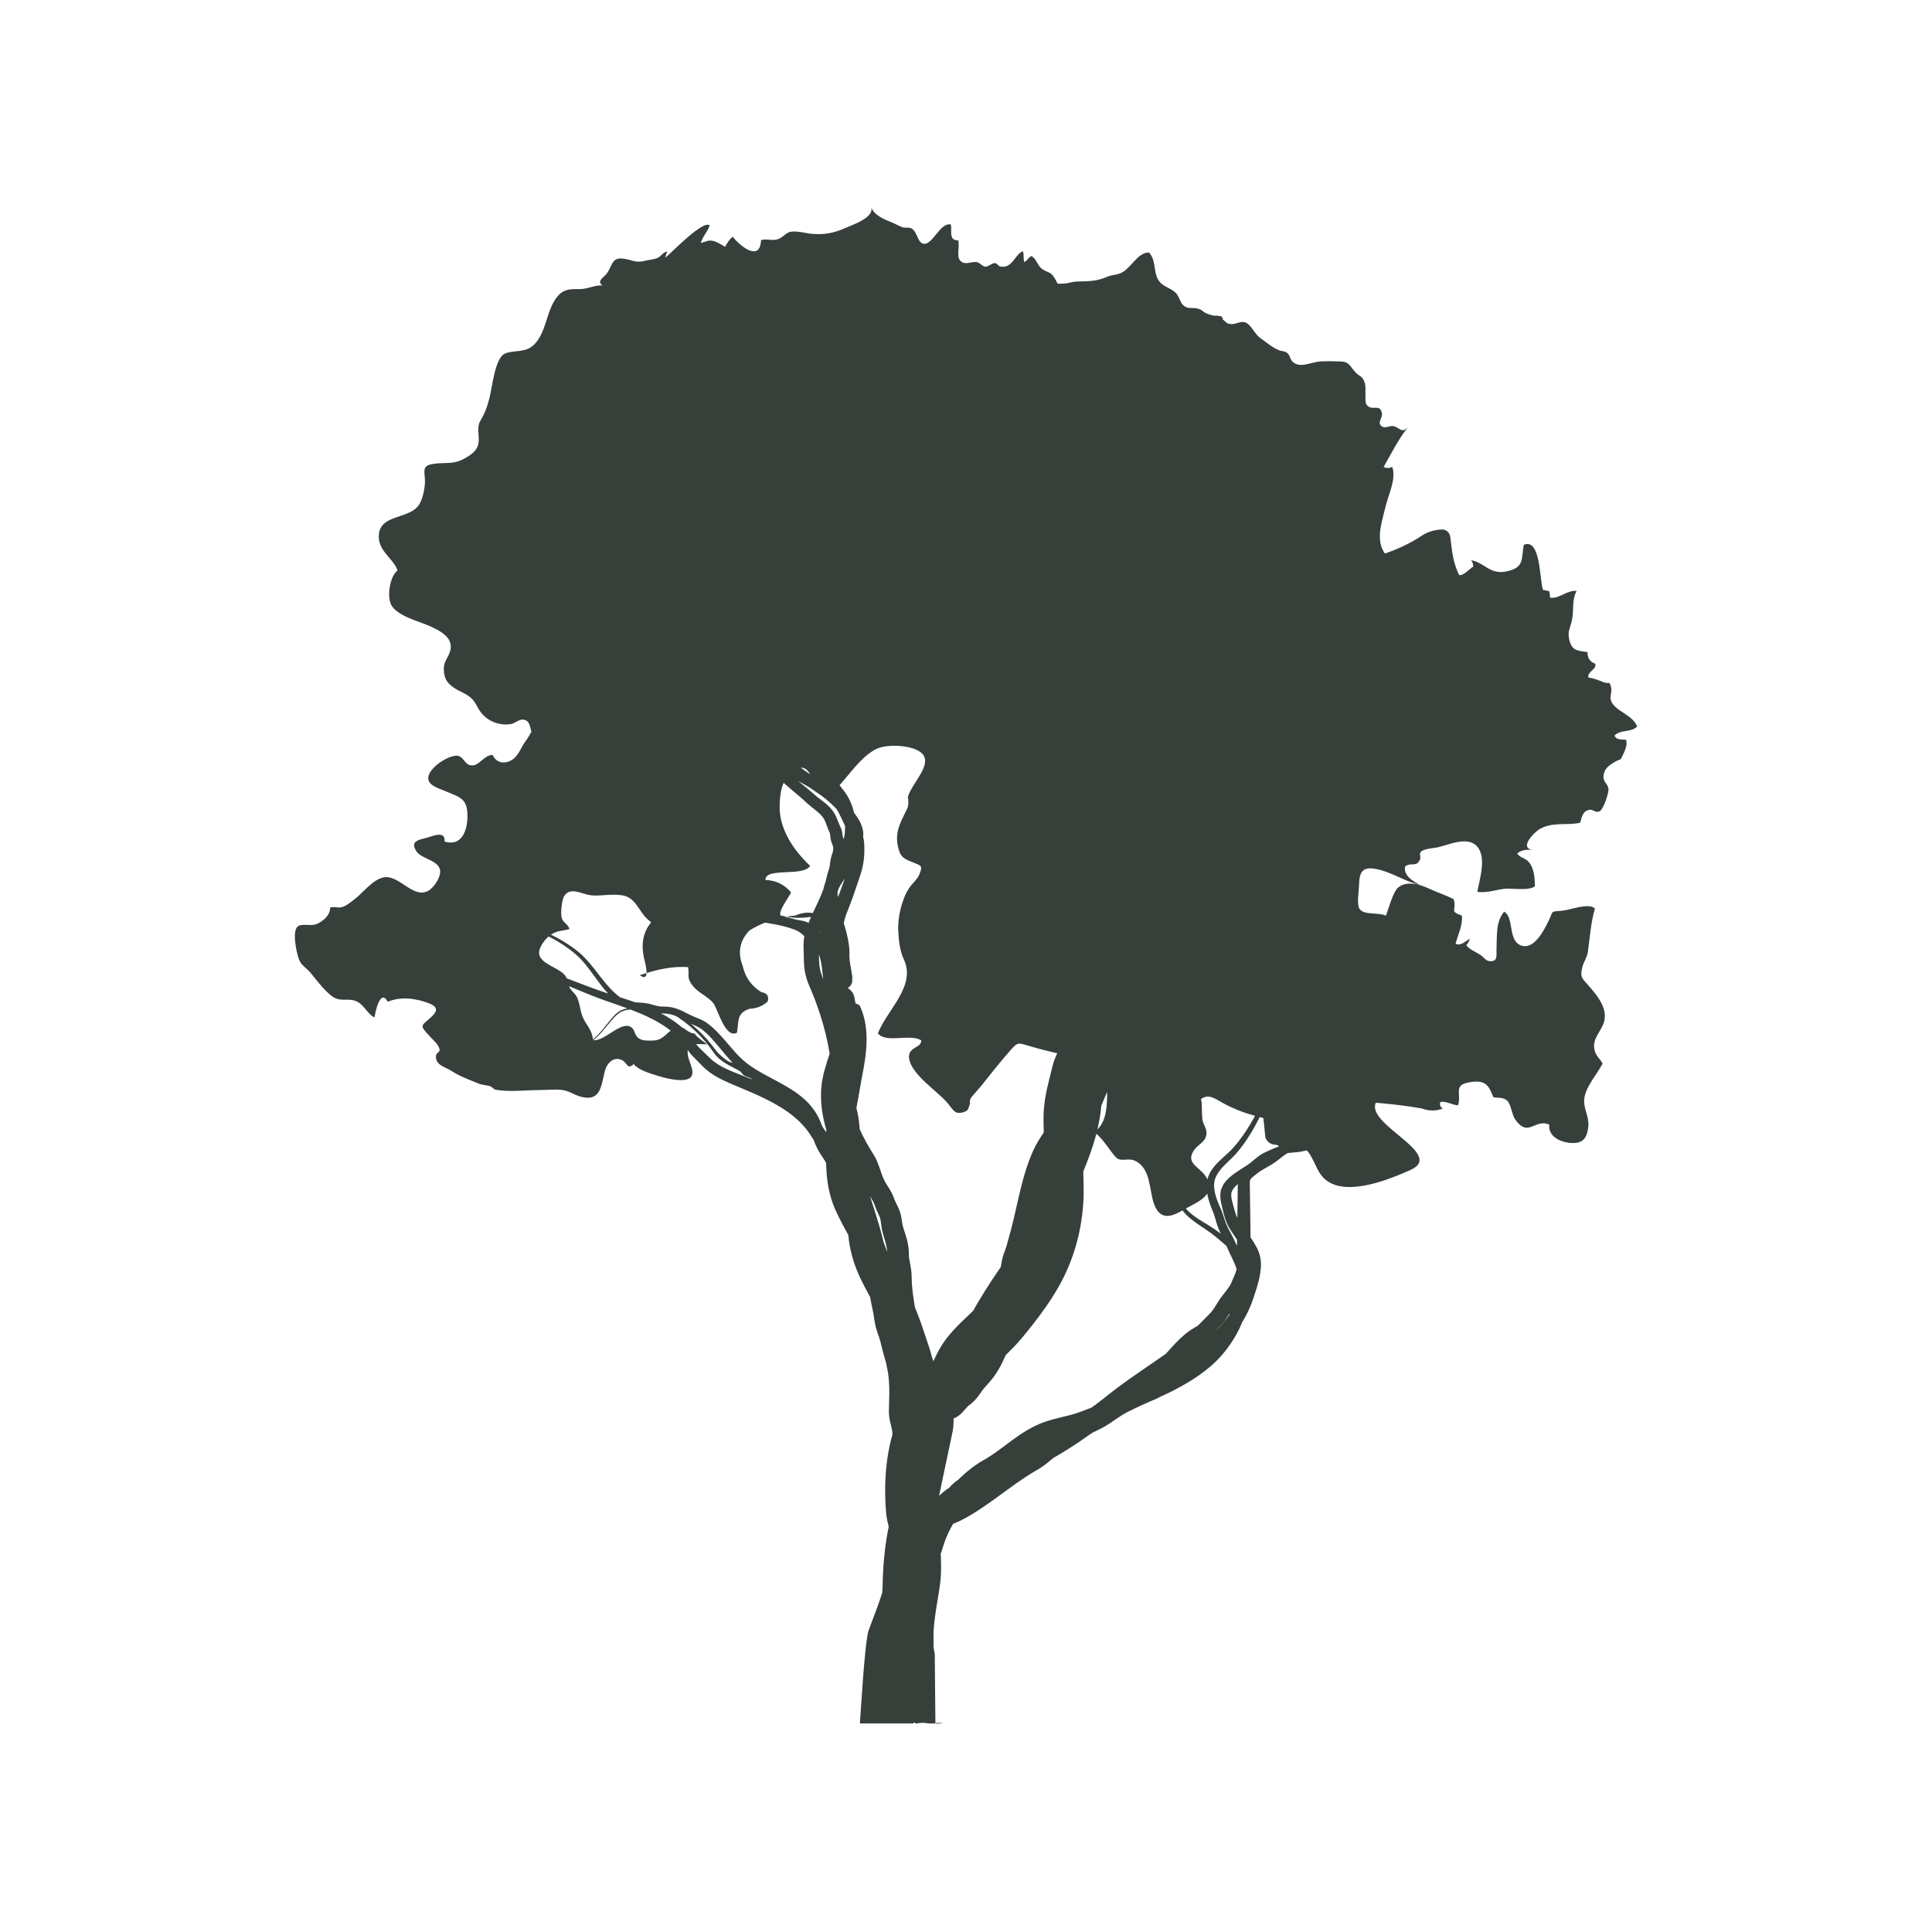 <?xml version="1.0" encoding="utf-8"?>
<!-- Generator: Adobe Illustrator 16.0.0, SVG Export Plug-In . SVG Version: 6.00 Build 0)  -->
<!DOCTYPE svg PUBLIC "-//W3C//DTD SVG 1.1//EN" "http://www.w3.org/Graphics/SVG/1.1/DTD/svg11.dtd">
<svg version="1.1" id="Layer_1" xmlns="http://www.w3.org/2000/svg" xmlns:xlink="http://www.w3.org/1999/xlink" x="0px" y="0px"
	 width="350px" height="350px" viewBox="0 0 350 350" enable-background="new 0 0 350 350" xml:space="preserve">
<g>
	<g>
		<path fill="#363F3A" d="M170.748,312.104c-0.003-0.011-0.01,0.009-0.017,0c0.004,0.007,0.009-0.006,0.013,0
			C170.75,312.104,170.762,312.138,170.748,312.104z"/>
		<path fill="#363F3A" d="M117.129,176.276c-0.408,0.122-0.818,0.25-1.233,0.385C116.799,177.313,117.096,176.956,117.129,176.276z"
			/>
		<path fill="#363F3A" d="M292.496,133.241c1.159-1.163,3.006-0.474,4.09-1.64c-0.858-2.183-3.998-2.722-4.729-4.646
			c-0.299-0.782,0.219-1.631,0.015-2.4c-0.358-1.357-0.247-0.542-1.4-0.983c-0.866-0.332-1.786-0.728-2.725-0.833
			c-0.198-1.143,1.501-1.368,1.262-2.489c-0.971-0.342-1.472-1.078-1.396-2.114c-1.701-0.285-2.776-0.119-3.3-2.139
			c-0.412-1.591,0.171-2.246,0.468-3.689c0.406-1.981-0.088-3.538,0.84-5.251c-1.717-0.207-3.039,1.429-4.804,1.226
			c-0.021-0.399-0.074-0.795-0.158-1.186c-0.376-0.095-0.756-0.177-1.137-0.247c-0.631-1.742-0.387-9.478-3.477-8.143
			c-0.471,2.584,0.146,4.114-3.122,4.81c-3.02,0.644-4.047-1.635-6.402-2.024c0.251,0.349,0.372,0.737,0.363,1.163
			c-0.734,0.43-1.677,1.635-2.543,1.532c-1.003-2.078-1.234-3.772-1.487-5.939c-0.127-1.075-0.085-1.966-1.371-2.328
			c-1.615-0.016-3.096,0.476-4.439,1.476c-1.945,1.191-3.996,2.153-6.152,2.881c-1.781-2.439-0.534-5.766,0.133-8.571
			c0.524-2.2,1.936-4.882,1.202-7.122c-0.544,0.253-1.068,0.259-1.573,0.016c1.368-2.398,2.666-5.018,4.392-7.181
			c-1.109,1.137-1.521,0.057-2.511-0.204c-0.808-0.213-1.655,0.601-2.353-0.099c-0.652-0.657,0.286-1.394,0.173-2.159
			c-0.305-2.039-1.813-0.283-2.822-1.688c-0.351-0.489-0.002-3.052-0.279-3.864c-0.506-1.478-0.885-1.066-1.741-1.998
			c-1.015-1.102-1.012-1.868-2.719-1.926c-1.146-0.037-2.38-0.07-3.525-0.006c-1.831,0.104-3.798,1.375-5.156-0.007
			c-0.427-0.437-0.415-1.151-0.964-1.562c-0.443-0.331-0.947-0.26-1.419-0.447c-1.238-0.491-2.338-1.45-3.449-2.245
			c-0.924-0.661-1.546-2.157-2.396-2.667c-1.074-0.648-1.994,0.386-3.168,0.126c-0.654-0.146-0.675-0.467-1.179-0.76
			c-0.034-0.448-0.247-0.666-0.64-0.651c-0.298-0.096-0.601-0.112-0.911-0.049c-0.597-0.174-1.034-0.24-1.552-0.493
			c-0.421-0.207-0.729-0.583-1.196-0.743c-1.289-0.441-1.961,0.204-2.936-0.743c-0.512-0.499-0.681-1.45-1.155-2.008
			c-0.773-0.908-1.861-1.091-2.724-1.828c-1.743-1.489-0.724-4.004-2.274-5.661c-2.248,0.027-3.271,3.114-5.352,3.834
			c-0.737,0.256-1.423,0.23-2.154,0.547c-2.018,0.877-3.355,0.824-5.547,0.885c-0.813,0.024-1.7,0.351-2.407,0.375
			c-1.561,0.052-0.866,0.163-1.686-1.072c-0.78-1.174-0.979-0.771-2.147-1.531c-0.944-0.615-1.089-1.984-2.032-2.391
			c-0.583,0.361-0.736,0.829-1.247,1.115c-0.235-0.677-0.052-1.306-0.259-1.989c-1.521,0.558-1.826,3.148-4.057,2.776
			c-0.5-0.083-0.598-0.644-1.061-0.624c-0.613,0.026-1.073,0.666-1.71,0.648c-0.43-0.012-0.987-0.687-1.441-0.803
			c-0.835-0.213-1.857,0.419-2.665,0.037c-1.399-0.664-0.414-2.66-0.809-4.008c-1.788,0.047-1.056-1.762-1.333-2.877
			c-2.015-0.393-3.351,3.996-5.073,3.467c-0.989-0.303-1.009-2.254-2.094-2.765c-0.464-0.219-1.077-0.046-1.597-0.191
			c-0.197-0.054-1.762-0.82-1.822-0.845c-1.456-0.572-3.377-1.324-3.896-2.935c0.901,2-3.475,3.386-4.672,3.935
			c-1.972,0.904-3.88,1.237-6.04,1.036c-1.053-0.098-3.008-0.658-4.043-0.313c-0.868,0.29-1.353,1.21-2.478,1.384
			c-0.898,0.139-1.768-0.201-2.662,0.069c-0.157,3.945-3.634,1.252-5.122-0.605c-0.637,0.47-1.002,1.144-1.388,1.821
			c-0.532-0.306-1.265-0.789-1.874-0.986c-1.128-0.362-1.355-0.007-2.525,0.289c0.325-1.163,1.219-2.032,1.614-3.173
			c-1.15-1.151-7.25,5.284-8.042,5.836c0.059-0.399,0.188-0.777,0.387-1.134c-0.805,0.119-1.089,0.858-1.792,1.174
			c-0.618,0.277-1.43,0.313-2.084,0.481c-1.821,0.466-2.137,0.021-3.801-0.297c-2.43-0.462-2.208,1.052-3.277,2.596
			c-0.464,0.671-2.021,1.453-0.779,2.223c-1.227-0.178-2.833,0.687-4.235,0.655c-1.496-0.033-2.735-0.049-3.835,1.18
			c-2.298,2.563-2.009,7.107-4.787,9.236c-1.428,1.094-3.463,0.62-4.9,1.281c-1.754,0.809-2.283,6.208-2.732,7.924
			c-0.326,1.251-0.641,2.33-1.208,3.393c-0.187,0.352-0.604,1.042-0.689,1.325c-0.37,1.208,0.112,2.455-0.132,3.669
			c-0.26,1.298-1.313,1.99-2.488,2.662c-2.234,1.274-3.887,0.56-6.152,1.082c-1.745,0.401-0.95,1.66-1.042,3.333
			c-0.07,1.286-0.458,3.335-1.345,4.333c-1.899,2.137-6.513,1.561-6.973,4.787c-0.445,3.128,2.483,4.384,3.361,6.738
			c-1.393,1.092-1.967,4.643-1.154,6.249c0.996,1.97,4.978,2.979,6.822,3.782c2.205,0.96,4.834,2.351,3.712,5.011
			c-0.52,1.231-1.079,1.622-0.996,3.108c0.081,1.422,0.53,2.204,1.733,3.057c1.171,0.831,2.39,1.073,3.409,2.126
			c0.678,0.703,1.009,1.693,1.592,2.435c1.247,1.582,3.357,2.42,5.395,2.081c0.856-0.143,1.478-0.976,2.41-0.782
			c1.055,0.22,1.058,1.317,1.321,2.184c-0.347,0.576-0.67,1.17-1.018,1.63c-0.789,1.04-1.306,2.641-2.361,3.362
			c-1.345,0.923-2.972,0.734-3.642-0.809c-1.513-0.002-2.356,1.864-3.653,1.903c-1.291,0.038-1.47-1.243-2.393-1.671
			c-1.373-0.638-5.945,2.16-5.609,4.208c0.201,1.217,2.14,1.69,3.328,2.219c1.835,0.816,3.458,1.085,3.706,3.416
			c0.308,2.864-0.646,6.704-4.09,5.614c0.186-2.194-2.431-0.835-3.569-0.589c-1.637,0.354-2.475,0.806-1.601,2.263
			c0.882,1.472,3.672,1.578,4.287,3.247c0.449,1.213-0.99,3.447-2.132,4.037c-2.893,1.495-5.428-3.442-8.476-2.34
			c-1.844,0.667-3.335,2.706-4.86,3.869c-0.716,0.545-1.519,1.259-2.417,1.432c-0.662,0.128-1.266-0.19-1.957,0.049
			c-0.018,1.319-1.051,2.25-2.156,2.848c-1.21,0.654-2.478-0.013-3.54,0.454c-1.367,0.602-0.386,4.945,0.033,6.067
			c0.421,1.121,1.291,1.483,2.089,2.427c1.055,1.246,3.213,4.25,4.8,4.734c1.373,0.419,2.404-0.204,3.835,0.607
			c1.15,0.654,1.958,2.41,2.972,2.74c0.115-0.762,1.006-5.353,2.403-2.823c2.329-0.957,4.932-0.67,7.422,0.271
			c1.547,0.585,1.72,1.325,0.539,2.417c-1.972,1.823-2.328,1.438-0.299,3.643c0.578,0.629,1.633,1.535,1.73,2.369
			c0.053,0.451-0.604,0.556-0.654,1.067c-0.17,1.722,1.583,1.99,2.816,2.783c1.519,0.978,3.174,1.569,4.85,2.261
			c0.726,0.299,1.394,0.274,2.092,0.484c0.454,0.135,0.643,0.575,1.061,0.651c2.446,0.449,5.375,0.059,7.887,0.059
			c1.35,0,2.825-0.186,4.16-0.016c1.305,0.166,2.11,0.898,3.442,1.238c3.61,0.926,3.616-2.152,4.281-4.675
			c0.378-1.434,1.635-2.758,3.179-1.936c0.872,0.466,0.948,1.8,2.021,0.67c0.899,1.109,3.005,1.706,4.335,2.124
			c1.309,0.411,4.184,1.171,5.576,0.57c1.635-0.705,0.125-2.984-0.062-4.176c-0.069-0.432-0.073-0.77-0.036-1.048
			c0.115,0.167,0.234,0.333,0.365,0.5c0.092,0.118,0.194,0.235,0.294,0.351l0.279,0.286l0.555,0.57l1.124,1.152
			c0.82,0.846,1.779,1.512,2.756,2.06c0.98,0.549,1.984,0.99,2.967,1.402l2.904,1.225c1.913,0.829,3.784,1.703,5.502,2.761
			c0.861,0.526,1.689,1.091,2.445,1.723c0.759,0.627,1.471,1.3,2.075,2.047c0.161,0.18,0.306,0.37,0.444,0.566
			c0.141,0.199,0.282,0.373,0.424,0.592c0.223,0.329,0.436,0.664,0.647,1c0.217,0.578,0.461,1.168,0.773,1.764
			c0.527,0.977,1.147,1.741,1.51,2.45c0,0.001,0.001,0.003,0.001,0.004c0.013,0.466,0.03,0.933,0.061,1.404
			c0.081,1.329,0.259,2.688,0.585,4.041c0.158,0.675,0.372,1.347,0.609,2.011c0.265,0.671,0.529,1.287,0.818,1.881
			c0.623,1.299,1.298,2.532,1.963,3.737c0.003,0.051,0.004,0.103,0.009,0.152c0.047,0.582,0.126,1.152,0.229,1.716
			c0.204,1.127,0.494,2.219,0.849,3.285c0.739,2.188,1.81,4.131,2.798,5.967c0.019,0.035,0.036,0.067,0.054,0.103
			c0.083,0.455,0.166,0.911,0.257,1.362l0.211,0.982l0.089,0.429l0.073,0.421c0.095,0.57,0.171,1.286,0.359,2.072
			c0.198,0.817,0.456,1.466,0.644,2.041c0.096,0.287,0.18,0.555,0.237,0.786l0.222,0.938c0.249,1.009,0.532,1.988,0.82,2.955
			c0.018,0.137,0.036,0.274,0.063,0.415l0.162,0.734c0.038,0.209,0.083,0.414,0.112,0.628c0.135,0.844,0.194,1.725,0.217,2.627
			c0.019,0.907,0.001,1.837-0.029,2.791l-0.039,1.492c-0.004,0.662,0.095,1.306,0.215,1.856c0.12,0.55,0.25,1.015,0.325,1.396
			c0.042,0.193,0.066,0.363,0.085,0.527c0.016,0.147,0.017,0.234,0.024,0.445c-0.081,0.281-0.159,0.564-0.233,0.848
			c-0.383,1.517-0.651,3.047-0.826,4.578c-0.174,1.532-0.259,3.064-0.263,4.595c0.001,0.765,0.018,1.529,0.052,2.292l0.069,1.145
			l0.046,0.57l0.023,0.286l0.038,0.349c0.103,0.804,0.284,1.479,0.419,2.028c-0.765,3.664-1.056,7.36-1.115,11.002
			c-0.023,0.313-0.05,0.626-0.069,0.939c-0.001,0.021-0.003,0.045-0.004,0.066c-0.036,0.104-0.075,0.208-0.109,0.314l-0.244,0.749
			c-0.573,1.771-1.356,3.67-2.081,5.662c-0.72,1.988-1.396,14.257-1.601,16.917h3.772c-0.003,1.331-0.008-1.329-0.017,0h0.688
			c0.003,0,0.006-0.548,0.007,0c-0.001,0.131-0.001,0-0.004,0h0.007c0,0-0.002,0-0.004,0c0,0-0.001,0-0.003,0h0.003
			c-0.001,0,0-1.329-0.003,0h0.691h1.344c0.027,0,0.05,0,0.065,0h2.737h0.358c0.081,0,0.18-0.384,0.317-0.058
			c0.039,0.089,0.089-0.064,0.135,0.028c0.046,0.094,0.093,0.029,0.164,0.029h0.2c0.089,0,0.183-0.173,0.28-0.058
			c0.083,0.106,0.23-0.149,0.363-0.03c0.134,0.121,0.271-0.134,0.469-0.015c0.188,0.115,0.359-0.032,0.582,0.052
			c0.218,0.085,0.445,0.051,0.674,0.051h1.052c0.124,0,0.248-0.11,0.361-0.058c0.116,0.056,0.201-0.095,0.293-0.03
			c0.097,0.07,0.154-0.059,0.208-0.015c0.053,0.045,0.109-0.024,0.131-0.007c0.027,0.03,0.052-0.039,0.072-0.003
			c0.003,0.003,0.004,0.052,0.007,0.057c-0.053-0.114-0.142,0.056-0.218,0.056h-0.132h-0.091h-0.079
			c-0.087,0-0.165,0.324-0.231-0.058c-0.134-0.763-0.229,0.862-0.336-0.03c-0.055-0.444-0.112,0.46-0.186-0.015l-0.116-12.443
			l-0.115-0.645c-0.037-0.213-0.066-0.43-0.098-0.645l-0.011-0.969l-0.009-0.924c-0.003-0.286,0.009-0.576,0.019-0.866
			c0.022-0.582,0.075-1.176,0.137-1.776c0.131-1.204,0.332-2.444,0.546-3.728l0.319-1.959l0.148-1.006
			c0.047-0.342,0.098-0.749,0.126-1.111c0.124-1.49,0.086-2.893,0.03-4.23c-0.004-0.104-0.01-0.202-0.015-0.305
			c0.094-0.27,0.197-0.57,0.296-0.906c0.116-0.395,0.227-0.755,0.359-1.128c0.417-1.182,0.96-2.325,1.603-3.434
			c0.056-0.021,0.115-0.039,0.171-0.061c0.815-0.305,1.554-0.686,2.226-1.063c2.663-1.502,5.021-3.28,7.325-4.958
			c1.152-0.839,2.295-1.658,3.451-2.415c0.579-0.38,1.163-0.742,1.752-1.085l0.473-0.273c0.189-0.107,0.368-0.223,0.545-0.339
			c0.349-0.233,0.674-0.475,0.981-0.716c0.464-0.366,0.881-0.719,1.285-1.052c0.09-0.049,0.182-0.097,0.274-0.149l0.686-0.402
			c1.784-1.063,3.527-2.194,5.218-3.396c0.11-0.079,0.217-0.162,0.326-0.241l0.629-0.399c0.142-0.064,0.282-0.125,0.423-0.191
			c0.415-0.198,0.828-0.406,1.237-0.623c0.444-0.236,0.859-0.49,1.253-0.745c0.785-0.513,1.487-1.028,2.169-1.463
			c0.346-0.221,0.664-0.409,1.016-0.59c0.377-0.194,0.759-0.384,1.143-0.571c0.769-0.373,1.555-0.732,2.351-1.091
			c0.264-0.119,0.529-0.238,0.795-0.357c0.043-0.016,0.088-0.031,0.131-0.048c0.573-0.215,1.12-0.473,1.643-0.756
			c0.753-0.346,1.509-0.702,2.261-1.083c1.619-0.82,3.18-1.719,4.693-2.764c1.508-1.046,2.938-2.262,4.17-3.663
			c1.233-1.408,2.261-2.938,3.104-4.605c0.229-0.46,0.437-0.932,0.624-1.411c0.559-0.893,1.047-1.83,1.445-2.793
			c0.418-0.976,0.74-1.999,1.039-2.938c0.306-0.975,0.607-1.992,0.782-3.085c0.165-1.088,0.235-2.284-0.128-3.498
			c-0.039-0.151-0.093-0.301-0.154-0.447c-0.058-0.144-0.118-0.308-0.178-0.421c-0.119-0.25-0.247-0.494-0.381-0.732
			c-0.267-0.478-0.558-0.931-0.856-1.361c-0.017-0.021-0.03-0.043-0.046-0.064l-0.017-1.09l-0.087-6.064l-0.023-1.518l-0.012-0.757
			c-0.003-0.25-0.01-0.534,0-0.662c0.038-0.325,0.079-0.433,0.313-0.683c0.238-0.242,0.675-0.547,1.092-0.883
			c0.656-0.534,1.543-0.96,2.469-1.515c0.978-0.575,1.753-1.311,2.499-1.813c0.146-0.113,0.311-0.211,0.48-0.302
			c0.084-0.015,0.169-0.027,0.26-0.039c0.453-0.059,0.95-0.079,1.481-0.137c0.265-0.028,0.538-0.065,0.815-0.125
			c0.305-0.065,0.488-0.122,0.712-0.161c0.061-0.011,0.125-0.014,0.186-0.024c0.191,0.173,0.386,0.405,0.591,0.73
			c1.042,1.64,1.414,3.577,3.078,4.771c3.855,2.768,11.159-0.204,15.089-1.94c6.502-2.873-8.082-8.246-6.235-12.199
			c2.779,0.213,5.543,0.555,8.291,1.027c1.332,0.49,2.608,0.497,3.828,0.024c-0.47-0.303-0.612-0.702-0.426-1.2
			c1.205-0.181,2.06,0.575,3.217,0.597c0.626-2.277-0.968-3.664,2.146-4.175c2.798-0.457,3.385,0.53,4.232,2.728
			c0.923,0.152,1.726-0.036,2.486,0.594c0.678,0.562,0.903,2.623,1.441,3.392c2.417,3.465,3.593-0.214,6.209,0.985
			c-0.244,1.995,1.79,3.06,3.482,3.267c2.398,0.292,3.347-0.562,3.584-2.951c0.177-1.784-0.885-3.187-0.741-4.9
			c0.189-2.26,2.353-4.55,3.334-6.497c-0.597-1.071-1.216-1.291-1.479-2.508c-0.443-2.044,1.226-3.271,1.729-5.022
			c0.677-2.35-1.048-4.577-2.606-6.372c-1.328-1.529-1.782-1.647-1.34-3.49c0.237-0.986,0.881-1.824,1.025-2.841
			c0.378-2.684,0.51-5.181,1.275-7.845c-1.109-1.12-4.551,0.305-6.01,0.408c-2.16,0.152-1.5,0.037-2.356,1.773
			c-0.744,1.514-2.634,5.471-5.074,4.485c-2.362-0.956-1.155-4.998-2.995-6.102c-1.548,1.814-1.283,4.373-1.388,6.593
			c-0.06,1.246,0.285,2.366-1.007,2.386c-0.925,0.015-1.082-0.499-1.696-0.979c-0.786-0.614-2.261-1.125-2.779-1.94
			c0.333-0.329,0.541-0.716,0.625-1.161c-0.825,0.493-1.651,1.395-2.562,0.901c0.408-1.531,1.364-3.471,1.135-5.092
			c-2.412-0.825-0.827-0.979-1.489-2.97c-1.427-0.737-2.978-1.216-4.44-1.906c-1.612-0.759-4.192-1.563-5.734-0.077
			c-0.787,0.759-1.655,3.781-1.945,4.571c-0.046,0.126-0.092,0.257-0.138,0.388c-1.515-0.637-4.009-0.014-4.813-1.25
			c-0.503-0.771-0.079-3.397-0.059-4.313c0.053-2.391,0.649-3.362,3.154-2.865c2.781,0.553,5.132,2.257,7.854,2.875
			c-1.205-0.631-3.05-1.742-2.646-3.366c1.076-0.82,2.004,0.254,2.68-1.249c0.238-0.532-0.214-0.853,0.125-1.348
			c0.405-0.592,2.398-0.7,3.031-0.839c1.966-0.431,5.469-2.104,7.172-0.189c1.786,2.007,0.45,5.981,0.051,8.247
			c1.687,0.243,3.356-0.381,5.02-0.569c1.113-0.126,4.4,0.444,5.431-0.464c-0.063-1.496-0.119-3.188-1.136-4.384
			c-0.641-0.756-1.576-0.725-2.089-1.538c0.809-0.703,2.001-0.753,3.003-0.634c-2.88-0.219,0.033-3.203,1.101-3.806
			c2.364-1.333,4.815-0.583,7.302-1.125c0.329-1.22,0.544-2.216,1.772-2.351c0.622-0.069,1.08,0.654,1.786,0.253
			c0.691-0.391,1.676-3.435,1.573-4.042c-0.192-1.166-1.109-1.173-0.862-2.604c0.207-1.203,1.139-1.756,2.02-2.285
			c1.171-0.702,0.862,0.043,1.564-1.483c0.313-0.678,0.799-1.835,0.426-2.525C293.765,133.925,292.761,134.089,292.496,133.241z
			 M107.419,188.303c-0.132-1.298-0.769-2.168-1.436-3.245c-0.901-1.452-0.796-2.768-1.365-4.21
			c-0.283-0.719-0.896-1.136-1.321-1.757c-0.086-0.126-0.154-0.274-0.214-0.431c2.144,0.885,4.291,1.804,6.511,2.588
			c1.37,0.48,2.729,0.938,4.065,1.43c-0.306,0.051-0.609,0.127-0.905,0.248c-0.861,0.339-1.5,1.03-2.06,1.699
			C109.628,185.887,108.694,187.271,107.419,188.303z M147.916,201.77c-0.572-0.918-1.245-1.766-2.018-2.479
			c-0.773-0.703-1.594-1.337-2.446-1.868c-1.693-1.091-3.452-1.934-5.104-2.855c-0.835-0.453-1.625-0.938-2.386-1.456
			c-0.753-0.527-1.43-1.097-2.082-1.759c-1.304-1.313-2.455-2.867-3.846-4.305c-0.345-0.36-0.714-0.708-1.097-1.043
			c-0.198-0.161-0.388-0.33-0.596-0.482l-0.309-0.231c-0.116-0.082-0.234-0.16-0.354-0.23c-0.96-0.563-1.905-0.795-2.677-1.213
			c-0.845-0.425-1.723-0.927-2.752-1.226c-0.512-0.146-1.043-0.229-1.566-0.257c-0.562-0.021-0.941,0.003-1.37-0.078
			c-0.421-0.07-0.854-0.211-1.341-0.349c-0.48-0.139-1.04-0.234-1.526-0.268c-0.473-0.045-0.936-0.061-1.38-0.092
			c-0.907-0.32-1.816-0.621-2.725-0.91c-0.306-0.217-0.602-0.464-0.894-0.724c-0.693-0.621-1.322-1.324-1.927-2.06
			c-1.208-1.469-2.311-3.081-3.695-4.486c-0.687-0.708-1.47-1.329-2.263-1.884c-0.798-0.562-1.627-1.078-2.483-1.542
			c-0.418-0.227-0.845-0.44-1.276-0.641c1.075-0.74,2.016-0.672,3.344-1.009c-0.121-0.8-1.053-1.105-1.344-1.907
			c-0.325-0.898-0.007-3.468,0.407-4.09c0.716-1.075,1.733-0.973,2.93-0.624c0.993,0.292,1.58,0.547,2.887,0.536
			c1.729-0.017,4.367-0.509,5.892,0.368c1.441,0.83,2.077,2.69,3.273,3.813c0.257,0.242,0.512,0.454,0.766,0.653
			c-0.349,0.479-0.674,0.934-0.864,1.339c-0.776,1.677-0.813,3.197-0.456,4.994c0.075,0.374,0.535,1.93,0.489,2.871
			c2.486-0.752,4.858-1.245,7.529-1.073c0.276,1.528-0.349,1.88,0.855,3.406c0.973,1.233,2.686,1.88,3.692,3.09
			c0.812,0.978,2.124,6.515,4.297,5.388c0.389-2.108-0.134-3.525,2.303-4.343c1.255-0.04,2.344-0.475,3.267-1.302
			c0.292-0.957-0.099-1.533-1.17-1.728c-1.77-1.081-2.893-2.667-3.368-4.76c-0.93-2.429-0.519-4.557,1.233-6.388
			c0.905-0.558,1.841-1.027,2.804-1.416c0.064,0.009,0.132,0.016,0.198,0.026c1.019,0.151,2.029,0.336,3.017,0.58
			c0.493,0.119,0.979,0.258,1.454,0.412c0.24,0.076,0.473,0.161,0.706,0.246c0.211,0.082,0.41,0.171,0.602,0.279
			c0.423,0.229,0.801,0.543,1.168,0.906c-0.001,0.004-0.001,0.008-0.003,0.011c-0.139,0.821-0.149,1.575-0.131,2.278
			c0.021,0.703,0.048,1.368,0.048,1.961v0.257l0.017,0.288c0.003,0.192,0.02,0.385,0.036,0.576c0.03,0.384,0.083,0.768,0.155,1.146
			c0.141,0.756,0.367,1.49,0.647,2.188l0.404,0.956c0.126,0.302,0.258,0.601,0.376,0.906c0.496,1.21,0.931,2.443,1.335,3.684
			c0.74,2.305,1.316,4.657,1.707,7.034c-0.326,0.983-0.659,1.983-0.948,3.033c-0.098,0.324-0.174,0.675-0.244,1.031
			c-0.071,0.352-0.155,0.704-0.21,1.061c-0.072,0.714-0.183,1.431-0.167,2.146c-0.057,2.259,0.361,4.437,0.95,6.506l-0.007,0.457
			c-0.221-0.331-0.445-0.66-0.675-0.984C148.708,203.363,148.374,202.562,147.916,201.77z M222.181,225.704l0.021,0.05
			c0.628,1.483,1.4,2.812,1.823,4.136c-0.025,0.125-0.059,0.259-0.104,0.404c-0.122,0.393-0.302,0.822-0.5,1.274l-0.308,0.71
			l-0.074,0.179l-0.051,0.107c-0.037,0.076-0.082,0.158-0.131,0.243c-0.201,0.34-0.474,0.713-0.766,1.091
			c-0.299,0.389-0.611,0.751-0.965,1.245c-0.336,0.475-0.61,0.938-0.869,1.355c-0.259,0.42-0.503,0.796-0.753,1.103
			c-0.062,0.077-0.125,0.147-0.188,0.216l-0.229,0.235l-0.534,0.543c-0.521,0.529-1.039,1.055-1.558,1.574
			c-0.119,0.067-0.231,0.133-0.354,0.202c-0.631,0.36-1.321,0.801-1.916,1.301c-1.191,0.979-2.192,2.101-3.15,3.169
			c-0.119,0.133-0.238,0.263-0.357,0.395c-0.518,0.369-1.057,0.74-1.588,1.109c-1.655,1.145-3.34,2.278-5.013,3.464
			c-0.838,0.593-1.671,1.198-2.496,1.825c-0.828,0.623-1.648,1.291-2.411,1.89c-0.637,0.498-1.285,0.979-1.935,1.457
			c-0.442,0.18-0.891,0.354-1.345,0.524c-0.962,0.369-1.733,0.641-2.667,0.875c-0.916,0.24-1.897,0.451-2.922,0.726
			c-0.513,0.14-1.038,0.292-1.568,0.475c-0.53,0.184-1.071,0.409-1.576,0.648c-1.021,0.479-1.967,1.047-2.854,1.641
			c-1.776,1.188-3.331,2.475-4.882,3.535c-0.387,0.265-0.773,0.513-1.16,0.75l-0.579,0.335l-0.74,0.438
			c-0.964,0.606-1.845,1.286-2.667,2c-0.441,0.386-0.862,0.782-1.273,1.185c-0.081,0.053-0.163,0.098-0.24,0.155
			c-0.454,0.333-0.893,0.72-1.296,1.207c-0.391,0.259-0.782,0.537-1.161,0.862c-0.224,0.183-0.457,0.408-0.654,0.601l-0.006-0.046
			l-0.017-0.137l1.319-6.251l0.733-3.474l0.368-1.762c0.148-0.785,0.168-1.521,0.164-2.179l-0.004-0.131
			c0.187-0.066,0.417-0.159,0.721-0.348c0.125-0.08,0.17-0.116,0.226-0.159c0.058-0.043,0.118-0.09,0.164-0.13
			c0.104-0.086,0.197-0.169,0.28-0.25c0.333-0.323,0.559-0.599,0.749-0.819c0.188-0.221,0.339-0.388,0.443-0.485l0.066-0.061
			l0.024-0.02l0.096-0.072c0.151-0.11,0.305-0.234,0.459-0.362c0.306-0.26,0.614-0.561,0.881-0.871
			c0.531-0.613,0.905-1.254,1.141-1.547c0.29-0.38,0.668-0.789,1.098-1.271c0.424-0.468,0.914-1.079,1.289-1.648
			c0.739-1.101,1.306-2.248,1.788-3.391c0.96-0.936,1.901-1.908,2.797-2.947c0.821-0.967,1.534-1.874,2.283-2.829
			c0.738-0.95,1.466-1.92,2.167-2.919c1.399-1.997,2.693-4.121,3.728-6.395c2.063-4.525,3.118-9.489,3.168-14.405
			c0.008-1.291-0.026-2.553-0.072-3.8c0.854-2.073,1.658-4.208,2.268-6.446c0.034-0.124,0.064-0.25,0.098-0.377
			c1.52,1.155,3.162,4.318,4.05,4.598c1.027,0.323,1.953-0.273,3.161,0.381c2.567,1.389,2.376,4.907,3.123,7.363
			c0.947,3.117,2.849,2.962,5.107,1.612c0.052-0.032,0.106-0.063,0.159-0.094c0.889,1.194,2.102,2.028,3.258,2.813
			c0.6,0.401,1.197,0.795,1.768,1.203c0.566,0.408,1.111,0.858,1.654,1.319C221.315,224.967,221.743,225.336,222.181,225.704z
			 M198.813,204.592c0.198-0.844,0.369-1.701,0.495-2.569c0.085-0.572,0.149-1.143,0.204-1.712c0.267-0.646,0.533-1.291,0.808-1.934
			l0.244-0.565C200.577,200.237,200.478,203,198.813,204.592z M148.67,168.754c0.001,0.095,0.006,0.191,0.01,0.288
			c-0.027-0.021-0.056-0.038-0.083-0.056C148.62,168.908,148.646,168.832,148.67,168.754z M150.875,154.313
			c-0.061,0.238-0.18,0.544-0.292,0.937c-0.054,0.191-0.106,0.417-0.138,0.616c-0.032,0.19-0.058,0.376-0.078,0.55
			c-0.042,0.355-0.073,0.62-0.132,0.854c-0.03,0.118-0.066,0.234-0.112,0.355c-0.055,0.148-0.134,0.372-0.184,0.55
			c-0.146,0.509-0.233,0.957-0.322,1.368c-0.193,0.511-0.341,1.038-0.457,1.566c-0.5,1.41-1.22,2.811-1.913,4.302
			c-1.011-0.178-2.073-0.033-3.188,0.451c-0.539,0.043-1.069,0.117-1.595,0.203c1.543,0.283,2.944,0.257,4.469,0.045
			c-0.157,0.354-0.309,0.712-0.456,1.079c-0.124-0.066-0.247-0.122-0.367-0.169c-0.579-0.22-1.106-0.271-1.565-0.361
			c-0.24-0.044-0.415-0.086-0.659-0.16c-0.25-0.073-0.499-0.135-0.749-0.197c-0.309-0.073-0.616-0.137-0.924-0.195
			c0.083-0.015,0.167-0.029,0.25-0.042c-0.352-0.064-0.71-0.141-1.081-0.24c-0.341-0.946,1.588-3.324,1.93-4.157
			c-1.194-1.426-2.745-2.177-4.652-2.256c-0.016-2.367,6.862-0.506,8.094-2.552c-2.96-2.808-5.673-6.689-5.513-11.051
			c0.049-1.326,0.172-2.758,0.723-3.986c0.819,0.737,1.657,1.421,2.464,2.105c0.509,0.428,1.006,0.855,1.475,1.295
			c0.217,0.203,0.527,0.49,0.794,0.708c0.276,0.23,0.546,0.438,0.805,0.644c0.521,0.41,0.99,0.8,1.353,1.214
			c0.178,0.208,0.329,0.419,0.453,0.635c0.106,0.198,0.233,0.49,0.34,0.78l0.356,0.95c0.066,0.168,0.135,0.339,0.214,0.513
			c0.101,0.22,0.115,0.247,0.134,0.319c0.019,0.068,0.031,0.147,0.044,0.295c0.013,0.141,0.029,0.348,0.062,0.563
			c0.035,0.222,0.086,0.441,0.152,0.654c0.066,0.211,0.149,0.414,0.21,0.559c0.118,0.293,0.126,0.356,0.138,0.579
			C150.959,153.87,150.939,154.077,150.875,154.313z M148.716,174.202c0.101,0.467,0.161,0.946,0.22,1.46
			c0.057,0.513,0.11,1.052,0.204,1.614c0.007,0.043,0.02,0.089,0.027,0.134l-0.079-0.177c-0.231-0.544-0.411-1.096-0.529-1.656
			c-0.059-0.28-0.104-0.562-0.131-0.847c-0.015-0.142-0.026-0.284-0.032-0.428l-0.007-0.215l-0.004-0.246
			c-0.005-0.331-0.021-0.646-0.039-0.95C148.502,173.268,148.611,173.715,148.716,174.202z M148.387,143.847
			c0.243,0.169,0.481,0.341,0.719,0.513c0.109,0.099,0.224,0.191,0.346,0.266l0.001-0.001c0.72,0.598,1.414,1.23,2.066,1.893
			c0.312,0.464,0.588,1.012,0.862,1.598l0.47,0.999l0.241,0.487c0,0.43-0.007,0.859-0.04,1.252
			c-0.035,0.419-0.105,0.796-0.223,1.169c-0.087-0.208-0.132-0.352-0.167-0.537c-0.021-0.115-0.035-0.243-0.056-0.436
			c-0.02-0.186-0.057-0.44-0.135-0.694c-0.072-0.251-0.214-0.523-0.254-0.608c-0.063-0.129-0.122-0.267-0.183-0.411l-0.369-0.927
			c-0.137-0.334-0.276-0.661-0.495-1.049c-0.215-0.364-0.467-0.693-0.733-0.987c-0.536-0.583-1.121-1.035-1.661-1.444
			c-0.271-0.206-0.536-0.401-0.779-0.595c-0.257-0.204-0.443-0.368-0.722-0.618c-0.519-0.465-1.049-0.901-1.576-1.326
			c-0.375-0.305-0.749-0.602-1.12-0.9c0.425,0.233,0.849,0.464,1.265,0.699c0.299,0.168,0.592,0.339,0.881,0.511
			C147.286,143.088,147.845,143.47,148.387,143.847z M102.392,176.734c-1.063-1.395-4.251-2.018-4.69-3.758
			c-0.266-1.056,0.765-2.459,1.493-3.148c0.064-0.061,0.126-0.115,0.189-0.168c0.49,0.239,0.972,0.493,1.443,0.766
			c0.823,0.479,1.618,1.007,2.38,1.579c0.769,0.574,1.484,1.177,2.121,1.873c1.285,1.385,2.327,3.003,3.518,4.546
			c0.411,0.532,0.842,1.054,1.305,1.552c-0.038-0.011-0.076-0.022-0.114-0.035c-2.479-0.8-4.916-1.791-7.394-2.721
			C102.576,177.038,102.496,176.869,102.392,176.734z M220.677,240.625l0.515-0.554l0.29-0.317c0.105-0.12,0.207-0.244,0.3-0.366
			c0.302-0.393,0.544-0.782,0.763-1.152c0.104-0.101,0.216-0.195,0.32-0.298c0.003-0.003,0.007-0.007,0.01-0.01
			c-0.547,0.841-1.165,1.637-1.859,2.383l-0.488,0.507l-0.35,0.344C220.344,240.982,220.511,240.803,220.677,240.625z
			 M219.777,222.505c-0.615-0.402-1.231-0.776-1.842-1.148c-1.147-0.71-2.281-1.439-3.105-2.432c1.46-0.778,3.146-1.546,3.872-2.707
			c0.128,0.755,0.341,1.478,0.594,2.17c0.081,0.214,0.162,0.427,0.247,0.637l0.246,0.598c0.144,0.374,0.265,0.771,0.385,1.188
			c0.121,0.417,0.243,0.851,0.396,1.297c0.154,0.451,0.352,0.886,0.541,1.293l0.055,0.11
			C220.715,223.165,220.258,222.822,219.777,222.505z M219.053,212.75c-0.13,0.285-0.238,0.591-0.317,0.905
			c-0.038-0.086-0.082-0.172-0.129-0.26c-1.061-1.965-3.937-2.525-2.343-4.964c0.792-1.211,2.376-1.563,2.298-3.321
			c-0.036-0.811-0.527-1.316-0.691-2.085c-0.145-0.686-0.144-2.344-0.159-3.021c-0.022-0.98-0.473-0.847,0.506-1.245
			c1.085-0.439,2.453,0.595,3.331,1.069c2.027,1.097,3.781,1.747,5.814,2.316l-0.15,0.279c-0.847,1.519-1.768,2.991-2.83,4.344
			c-0.53,0.671-1.092,1.335-1.694,1.907c-0.616,0.585-1.295,1.151-1.942,1.793C220.104,211.112,219.467,211.839,219.053,212.75z
			 M160.66,226.628l-0.25-0.704c-0.107-0.299-0.229-0.6-0.34-0.898c-0.393-1.711-0.887-3.361-1.39-4.978l-1.063-3.357
			c0.03,0.051,0.063,0.108,0.093,0.155c0.354,0.579,0.585,0.999,0.745,1.46l0.069,0.204l0.114,0.311
			c0.076,0.2,0.156,0.385,0.234,0.559l0.41,0.896c0.055,0.127,0.102,0.243,0.138,0.348c0.027,0.088,0.05,0.16,0.075,0.273
			c0.047,0.21,0.086,0.487,0.126,0.811c0.042,0.323,0.084,0.695,0.171,1.128c0.024,0.112,0.046,0.22,0.079,0.339l0.082,0.3
			l0.146,0.503c0.197,0.655,0.376,1.247,0.487,1.786c0.056,0.269,0.095,0.525,0.116,0.771c0.007,0.07,0.009,0.14,0.011,0.208
			C160.695,226.704,160.677,226.665,160.66,226.628z M152.132,161.675c-0.106,0.282-0.221,0.555-0.332,0.833l-0.017-0.076
			c-0.052-0.226-0.067-0.438-0.052-0.648c0.024-0.418,0.197-0.858,0.479-1.348c0.236-0.401,0.533-0.823,0.842-1.285
			C152.75,160.001,152.445,160.847,152.132,161.675z M126.91,186.312c0.086,0.056,0.168,0.113,0.249,0.172l0.261,0.211
			c0.178,0.136,0.344,0.294,0.515,0.441c0.333,0.311,0.658,0.634,0.969,0.979c1.256,1.37,2.361,2.858,3.729,4.329
			c0.055,0.057,0.114,0.068,0.169,0.068H132.8c-0.779,0-1.538-0.707-2.177-1.257c-0.319-0.274-0.611-0.527-0.854-0.868
			c-0.258-0.354-0.523-0.691-0.797-1.039c-1.101-1.396-2.342-2.669-3.713-3.801c-0.046-0.038-0.095-0.066-0.141-0.104
			C125.777,185.743,126.411,185.987,126.91,186.312z M224.235,214.734l-0.01,0.759l-0.021,1.521l-0.051,3.629
			c-0.171-0.382-0.32-0.795-0.448-1.219c-0.069-0.229-0.121-0.428-0.188-0.691L223.317,218c-0.128-0.465-0.23-0.896-0.259-1.282
			c-0.015-0.189-0.016-0.375,0.013-0.525c0.021-0.146,0.066-0.294,0.135-0.447c0.143-0.308,0.384-0.63,0.691-0.932
			c0.106-0.106,0.226-0.207,0.341-0.309C224.238,214.582,224.236,214.657,224.235,214.734z M230.251,208.261l-0.694,0.32
			c-0.231,0.111-0.438,0.203-0.711,0.344c-0.514,0.271-0.971,0.615-1.376,0.948c-0.403,0.336-0.764,0.655-1.129,0.927
			c-0.359,0.267-0.765,0.521-1.188,0.788c-0.847,0.533-1.745,1.088-2.577,1.86c-0.414,0.389-0.816,0.854-1.116,1.446
			c-0.146,0.297-0.265,0.625-0.326,0.974c-0.066,0.341-0.07,0.66-0.058,0.968c0.03,0.615,0.155,1.164,0.276,1.668l0.175,0.721
			c0.049,0.223,0.116,0.511,0.184,0.762c0.14,0.52,0.307,1.037,0.526,1.559c0.112,0.262,0.237,0.523,0.388,0.786
			c0.148,0.253,0.277,0.461,0.423,0.687c0.348,0.541,0.705,1.05,1.052,1.548l-0.016,1.12c-0.104-0.209-0.205-0.417-0.301-0.625
			l-0.281-0.612l-0.308-0.611l-0.609-1.161c-0.194-0.382-0.371-0.741-0.512-1.116c-0.146-0.38-0.275-0.786-0.414-1.207
			c-0.136-0.421-0.282-0.859-0.47-1.3l-0.274-0.61l-0.247-0.582c-0.314-0.777-0.563-1.569-0.673-2.354
			c-0.11-0.794-0.063-1.536,0.245-2.233c0.287-0.704,0.799-1.35,1.372-1.962c0.576-0.613,1.23-1.194,1.865-1.838
			c0.648-0.659,1.198-1.359,1.731-2.081c1.06-1.445,1.954-2.989,2.765-4.56l0.23-0.46c0.219,0.058,0.436,0.115,0.664,0.173
			c0.135,1.167,0.254,2.338,0.36,3.509c0.38,0.898,1.042,1.34,1.989,1.325c0.186,0.101,0.351,0.18,0.51,0.249
			c-0.049,0.032-0.094,0.065-0.143,0.099C231.123,207.886,230.678,208.068,230.251,208.261z M165.272,135.548
			c5.289,1.651-0.007,5.919-0.809,8.838c0.138,0.616,0.134,1.243-0.013,1.878c-0.314,0.647-0.628,1.295-0.942,1.941
			c-0.818,1.713-1.252,3.162-0.856,5.059c0.427,2.049,1.089,2.31,2.816,2.997c1.452,0.579,1.711,0.593,1.082,2.143
			c-0.376,0.927-1.291,1.634-1.836,2.453c-1.362,2.043-2.117,5.39-1.987,7.806c0.093,1.72,0.279,3.601,1.003,5.125
			c2.301,4.843-3.061,9.176-4.689,13.417c1.418,1.854,5.841-0.001,7.843,1.267c0.099,1.485-2.666,1.119-2.154,3.505
			c0.594,2.767,4.973,5.666,6.71,7.606c1.26,1.409,1.407,2.338,2.967,1.941c1.222-0.312,0.955-0.831,1.334-1.576
			c-0.112-0.435-0.018-0.844,0.286-1.23c0.576-0.657,1.147-1.317,1.714-1.981c1.712-2.154,3.404-4.308,5.229-6.372
			c1.377-1.56,1.413-1.484,3.193-0.959c1.799,0.532,3.584,0.998,5.369,1.407l-0.119,0.251c-0.147,0.325-0.292,0.664-0.423,1.028
			c-0.064,0.183-0.128,0.369-0.184,0.564l-0.081,0.298l-0.062,0.247l-0.483,1.918c-0.327,1.298-0.652,2.639-0.869,4.034
			c-0.107,0.697-0.187,1.407-0.231,2.122c-0.046,0.718-0.047,1.443-0.033,2.12c0.014,0.604,0.032,1.191,0.039,1.761
			c-0.708,1.039-1.401,2.146-1.963,3.396c-1.201,2.7-1.923,5.492-2.557,8.207l-0.921,4.025c-0.157,0.658-0.317,1.312-0.489,1.956
			l-0.54,1.991c-0.175,0.655-0.348,1.264-0.55,1.816l-0.17,0.438c-0.089,0.229-0.164,0.458-0.223,0.676
			c-0.121,0.438-0.195,0.843-0.258,1.205c-0.041,0.255-0.081,0.479-0.12,0.688l-0.391,0.557c-0.389,0.559-0.77,1.119-1.143,1.686
			c-0.748,1.131-1.471,2.276-2.17,3.436c-0.447,0.737-0.876,1.48-1.294,2.224c-0.267,0.259-0.539,0.519-0.814,0.781
			c-0.917,0.873-1.873,1.775-2.795,2.785c-0.922,1.003-1.809,2.143-2.529,3.435c-0.087,0.159-0.185,0.328-0.263,0.48l-0.226,0.448
			c-0.154,0.299-0.291,0.604-0.437,0.905c-0.049,0.106-0.095,0.214-0.144,0.32c-0.046-0.135-0.098-0.274-0.141-0.406
			c-0.064-0.19-0.118-0.371-0.174-0.555c-0.096-0.397-0.211-0.786-0.323-1.145l-0.044-0.162c-0.119-0.396-0.247-0.774-0.382-1.144
			c-0.379-1.16-0.762-2.33-1.183-3.511c-0.335-0.944-0.699-1.894-1.095-2.836c-0.019-0.102-0.036-0.213-0.055-0.321l-0.078-0.49
			l-0.145-0.968c-0.09-0.639-0.169-1.268-0.224-1.888c-0.056-0.621-0.086-1.234-0.092-1.849c0.001-0.851-0.144-1.695-0.272-2.355
			c-0.13-0.672-0.224-1.193-0.232-1.656l-0.009-0.548c-0.009-0.217-0.024-0.431-0.047-0.643c-0.047-0.421-0.122-0.827-0.21-1.213
			c-0.18-0.771-0.41-1.458-0.611-2.083l-0.145-0.462l-0.056-0.184c-0.013-0.042-0.024-0.1-0.039-0.151
			c-0.05-0.224-0.095-0.517-0.145-0.857c-0.052-0.342-0.108-0.73-0.217-1.172c-0.05-0.214-0.128-0.462-0.212-0.69
			c-0.079-0.21-0.163-0.402-0.245-0.582l-0.447-0.926c-0.062-0.132-0.118-0.253-0.164-0.365l-0.062-0.161l-0.099-0.27
			c-0.297-0.804-0.749-1.55-1.108-2.105c-0.364-0.569-0.62-0.996-0.832-1.502c-0.22-0.504-0.408-1.103-0.635-1.768
			c-0.23-0.665-0.503-1.408-0.911-2.142c-0.094-0.172-0.229-0.388-0.309-0.519l-0.257-0.411l-0.5-0.824
			c-0.32-0.555-0.638-1.111-0.925-1.678c-0.259-0.5-0.502-1.009-0.729-1.52c-0.028-0.44-0.066-0.882-0.121-1.327
			c-0.069-0.558-0.161-1.116-0.28-1.673c-0.057-0.272-0.125-0.543-0.195-0.813c0.032-0.184,0.066-0.37,0.102-0.559l0.204-1.075
			l0.101-0.564l0.087-0.548c0.108-0.688,0.236-1.385,0.37-2.092c0.264-1.414,0.556-2.861,0.753-4.366
			c0.398-2.986,0.418-6.302-1.024-9.389c-0.075-0.149-0.678-0.287-0.757-0.425c-0.249-0.914-0.035-1.813-1.365-2.7v-0.021
			l0.517-0.487c-0.004-0.182,0.259-0.381,0.245-0.565c-0.019-0.378,0.063-0.745,0.01-1.103c-0.113-0.71-0.206-1.364-0.328-1.969
			c-0.119-0.605-0.175-1.167-0.184-1.713l0.012-0.486c-0.004-0.183-0.001-0.364-0.015-0.545c-0.02-0.36-0.053-0.715-0.102-1.067
			c-0.097-0.703-0.237-1.388-0.408-2.055c-0.085-0.333-0.175-0.664-0.273-0.989l-0.152-0.499c-0.025-0.079-0.054-0.155-0.083-0.23
			c0.05-0.262,0.102-0.52,0.171-0.774c0.085-0.311,0.181-0.618,0.293-0.92l0.391-0.98c0.276-0.691,0.535-1.385,0.78-2.078
			c0.495-1.39,0.941-2.762,1.404-4.142c0.507-1.504,0.716-3.121,0.694-4.66l-0.014-0.577l-0.012-0.287l-0.026-0.329
			c-0.033-0.328-0.098-0.643-0.175-0.952c0.016-0.161,0.026-0.334,0.035-0.497c-0.021-0.908-0.325-1.655-0.657-2.321
			c-0.312-0.566-0.664-1.078-1.036-1.562c-0.021-0.094-0.038-0.187-0.061-0.28c-0.174-0.694-0.41-1.312-0.7-1.947
			c-0.295-0.631-0.684-1.239-1.089-1.765c-0.26-0.342-0.515-0.661-0.759-0.976c2.01-2.226,3.762-4.883,6.284-6.365
			C160.161,134.829,163.416,134.968,165.272,135.548z M146.777,140.274c-0.267-0.182-0.538-0.36-0.802-0.549
			c-0.299-0.211-0.591-0.433-0.885-0.648C145.814,139.028,146.332,139.537,146.777,140.274z M118.075,188.509
			c-0.854-0.003-1.719,0.084-2.452-0.48c-0.659-0.507-0.579-1.356-1.145-1.841c-1.776-1.518-4.859,2.475-6.996,2.258
			c1.328-1.036,2.296-2.435,3.38-3.678c0.567-0.662,1.184-1.302,1.987-1.605c0.436-0.172,0.9-0.244,1.374-0.275
			c0.431,0.162,0.859,0.327,1.285,0.501c1.914,0.788,3.761,1.699,5.396,2.882c0.201,0.145,0.399,0.296,0.595,0.449
			C120.39,187.52,119.933,188.519,118.075,188.509z M130.955,193.331c-0.872-0.458-1.675-0.993-2.345-1.646l-1.115-1.082
			l-0.562-0.546l-0.282-0.273c-0.075-0.082-0.148-0.161-0.221-0.248c-0.106-0.125-0.208-0.261-0.311-0.399
			c0.578-0.015,1.263,0.059,1.973,0.052c-2.118-1.568-2.163-1.754-2.208-1.939c-1.126-0.077-1.617-0.856-2.322-1.116
			c-0.536-0.457-1.089-0.883-1.67-1.279c-0.697-0.476-1.42-0.9-2.157-1.29c0.317,0.025,0.626,0.033,0.863,0.052
			c0.44,0.036,0.864,0.116,1.275,0.247c0.221,0.07,0.442,0.159,0.663,0.256c0.115,0.071,0.234,0.138,0.349,0.211
			c0.73,0.478,1.427,1.002,2.092,1.566c1.329,1.128,2.531,2.407,3.59,3.791c0.266,0.347,0.515,0.698,0.771,1.06
			c0.263,0.379,0.579,0.721,0.924,1.024c0.69,0.609,1.486,1.057,2.268,1.467l1.164,0.614l0.283,0.159
			c0.082,0.046,0.138,0.089,0.198,0.148c0.113,0.109,0.227,0.318,0.434,0.512c0.425,0.388,0.93,0.443,1.279,0.593
			c0.152,0.103,0.303,0.203,0.457,0.301C134.486,194.817,132.594,194.185,130.955,193.331z M250.374,168.61
			c-0.036,0.273-0.052,0.546-0.058,0.817C250.307,169.15,250.318,168.876,250.374,168.61z"/>
	</g>
</g>
</svg>
